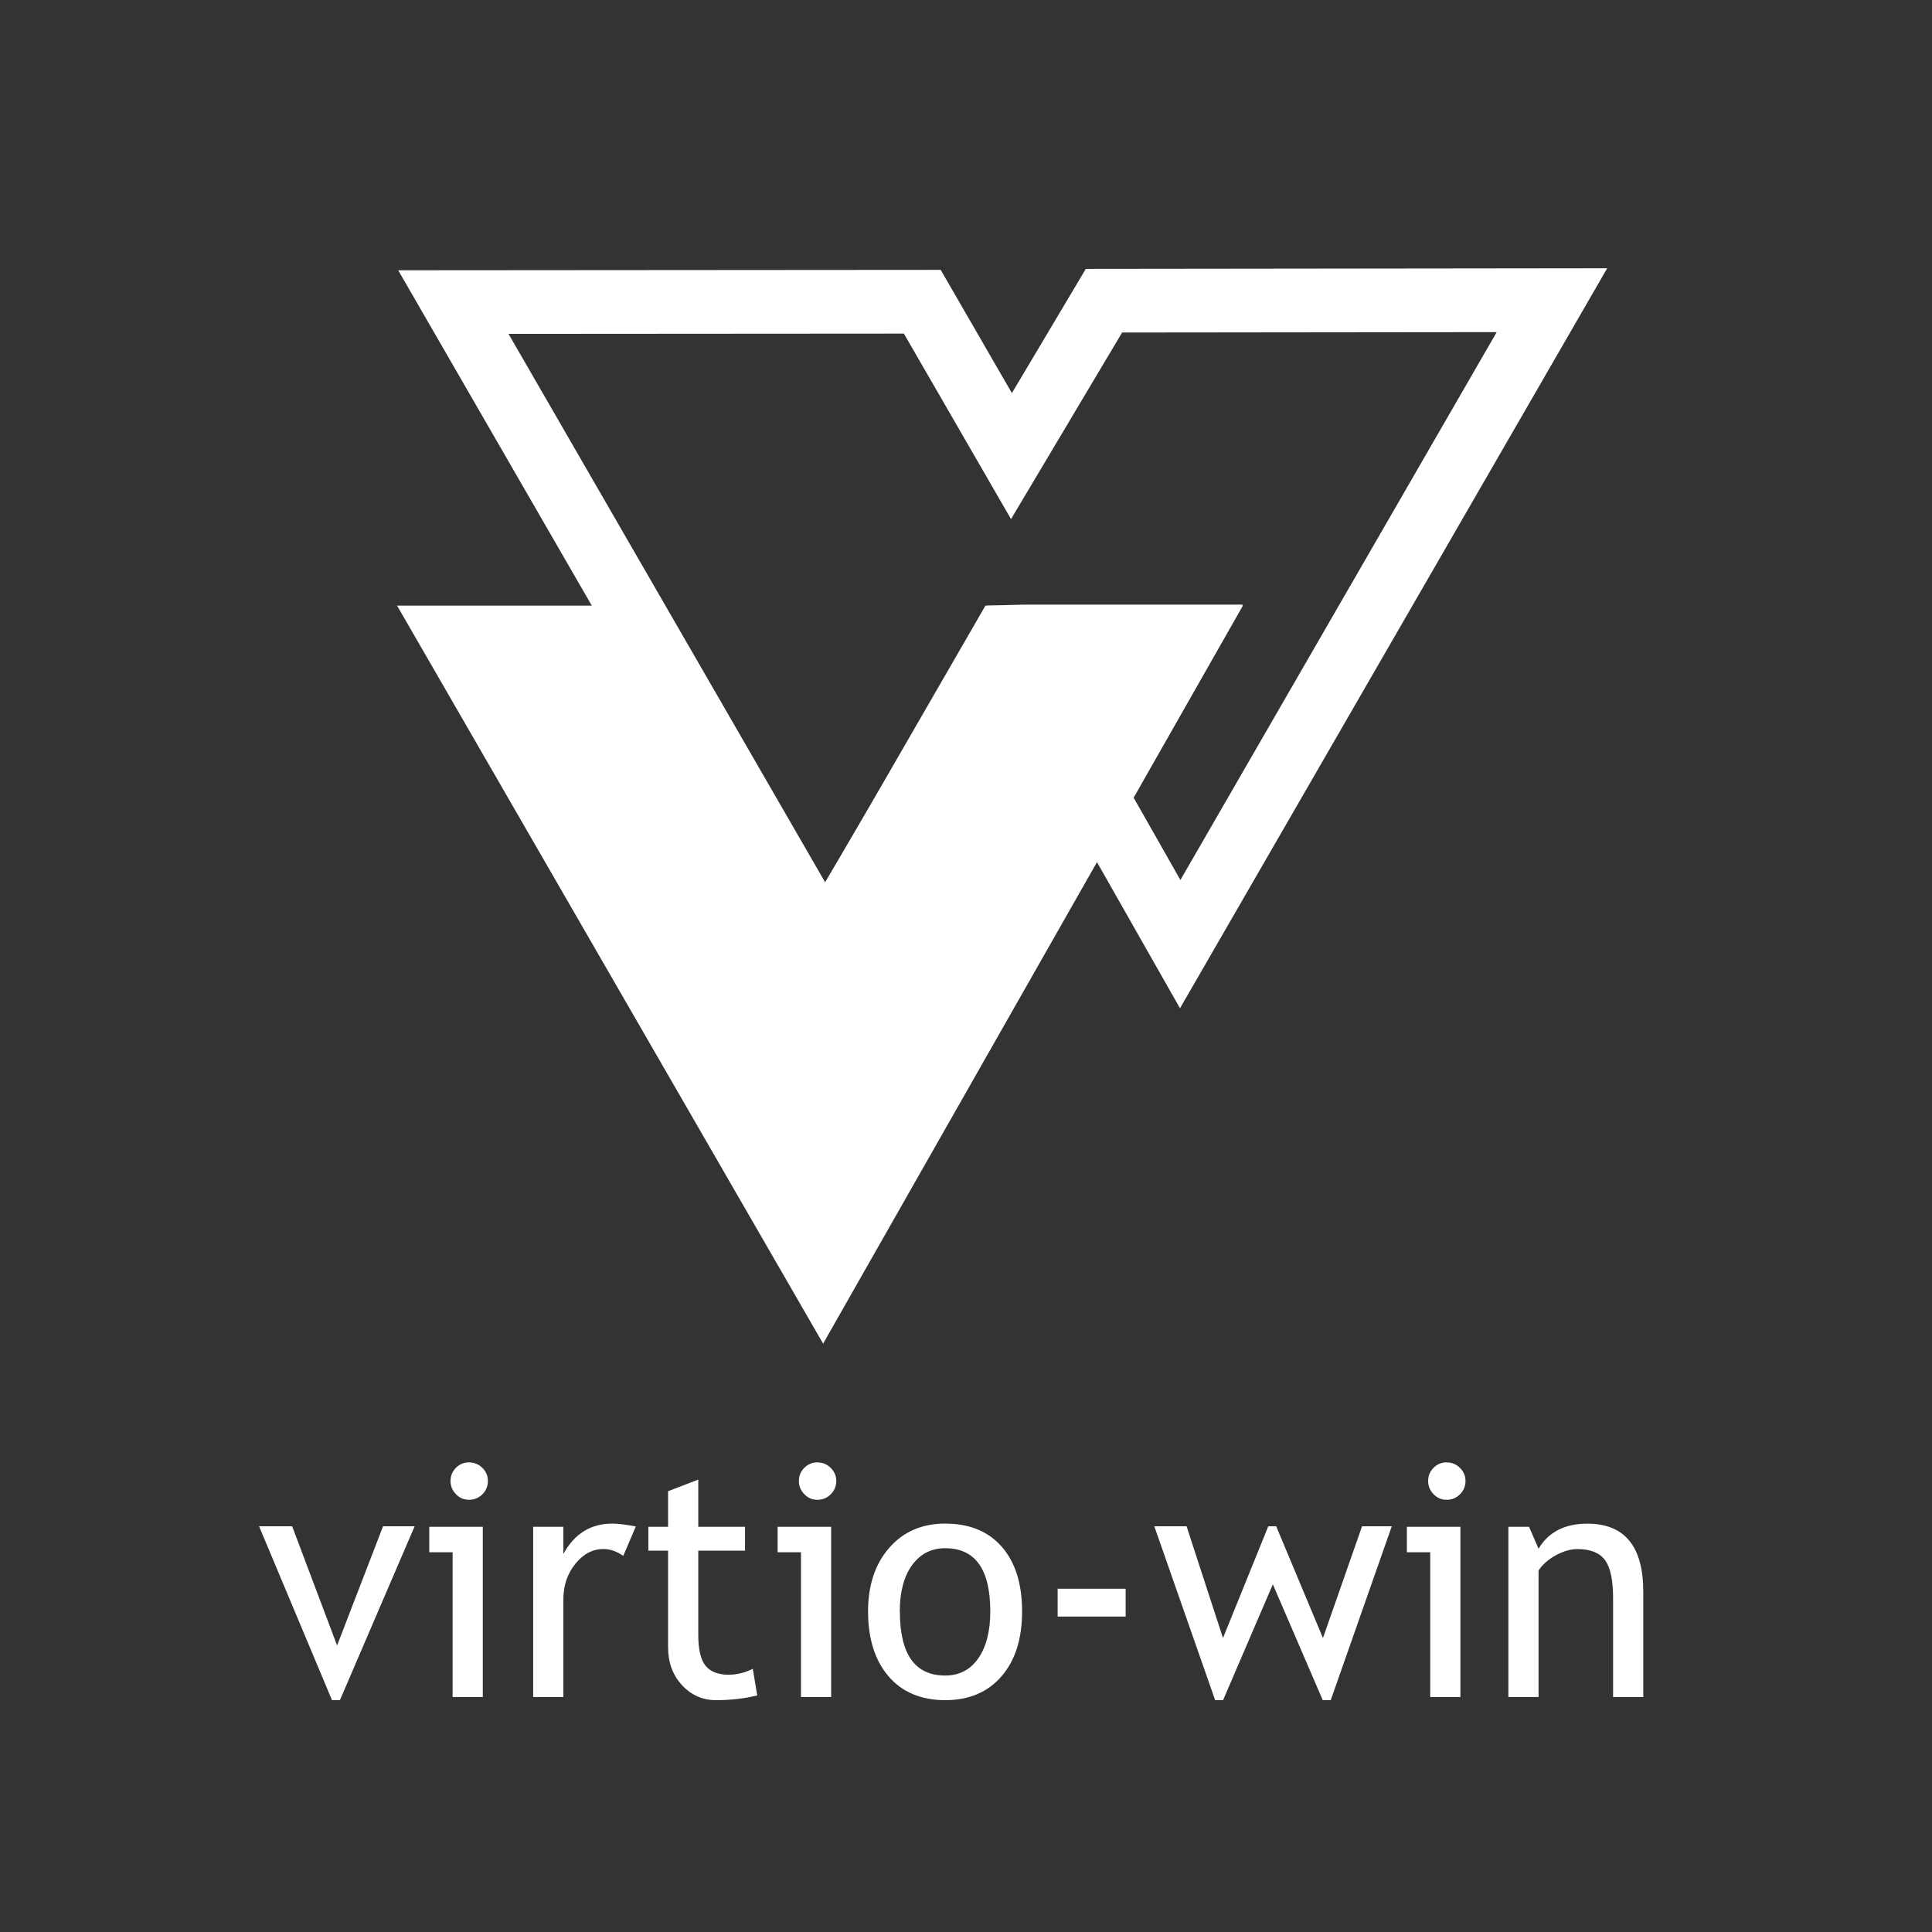 <?xml version="1.0" encoding="UTF-8"?>
<svg id="Layer_1" data-name="Layer 1" xmlns="http://www.w3.org/2000/svg" viewBox="0 0 288 288">
  <rect x="0" y="0" width="288" height="288" fill="#333333" stroke="none"/>
  <defs>
    <style>
      .cls-1 {
        stroke: #fff;
        stroke-miterlimit: 10;
        stroke-width: 9.5px;
      }

      .cls-1, .cls-2 {
        fill: #fff;
      }
    </style>
  </defs>
  <g>
    <polygon class="cls-1" points="177.11 95.03 163.48 118.99 122.67 190.74 67.42 95.03 96.36 95.03 123 141.18 149.64 95.03 177.11 95.03"/>
    <path class="cls-2" d="m123,150.53L59.36,40.29l80.87-.06,10.61,18.37,11.02-18.52,77.72-.09-63.68,110.31-17.88-31.47,10.93-19.21h-16.55l-29.39,50.89Zm-47.19-100.75l47.19,81.74,24.24-41.24,5.34-.15h32.7l-16.33,28.71,7.01,12.34,47.15-81.67-55.84.06-16.56,27.81-15.97-27.65-58.93.04Z"/>
  </g>
  <g>
    <path class="cls-2" d="m50.67,253.44h-1.18l-10.87-25.92h4.93l6.7,17.77,6.85-17.77h4.71l-11.14,25.92Z"/>
    <path class="cls-2" d="m67.47,252.97v-21.58h-3.48v-3.79h7.98v25.37h-4.5Zm2.46-34.97c.77,0,1.43.27,1.98.82.55.54.82,1.2.82,1.95s-.27,1.43-.82,1.98c-.54.54-1.2.82-1.98.82s-1.41-.27-1.95-.82-.82-1.2-.82-1.98.27-1.43.81-1.97c.54-.54,1.19-.81,1.97-.81Z"/>
    <path class="cls-2" d="m92.91,231.93c-.98-.68-1.97-1.02-2.96-1.02-1.6,0-2.99.73-4.18,2.2-1.19,1.47-1.79,3.24-1.79,5.31v14.55h-4.5v-25.37h4.5v4.05c1.64-3.02,4.08-4.53,7.32-4.53.81,0,1.97.14,3.48.43l-1.87,4.38Z"/>
    <path class="cls-2" d="m99.59,231.15h-2.94v-3.55h2.94v-5.31l4.5-1.73v7.04h6.97v3.55h-6.97v12.6c0,2.13.36,3.65,1.08,4.55.72.9,1.88,1.35,3.47,1.35,1.15,0,2.35-.29,3.58-.88l.66,3.96c-1.86.47-3.91.71-6.14.71-2.01,0-3.7-.75-5.08-2.24-1.38-1.49-2.07-3.38-2.07-5.65v-14.4Z"/>
    <path class="cls-2" d="m119.4,252.97v-21.58h-3.48v-3.79h7.98v25.37h-4.5Zm2.46-34.97c.77,0,1.43.27,1.98.82.55.54.82,1.2.82,1.95s-.27,1.43-.82,1.98c-.54.54-1.2.82-1.98.82s-1.41-.27-1.95-.82-.82-1.2-.82-1.98.27-1.43.81-1.97c.54-.54,1.19-.81,1.97-.81Z"/>
    <path class="cls-2" d="m129.4,240.22c0-3.92,1.05-7.08,3.16-9.49,2.11-2.41,4.88-3.61,8.33-3.61,3.63,0,6.45,1.16,8.46,3.47,2.01,2.31,3.01,5.52,3.01,9.63s-1.03,7.32-3.08,9.68c-2.05,2.36-4.85,3.54-8.39,3.54s-6.44-1.19-8.46-3.58c-2.02-2.38-3.03-5.6-3.03-9.64Zm4.74,0c0,6.37,2.25,9.55,6.75,9.55,2.1,0,3.75-.85,4.94-2.56,1.19-1.71,1.79-4.04,1.79-6.99,0-6.29-2.24-9.43-6.73-9.43-2.05,0-3.69.84-4.92,2.51-1.22,1.67-1.84,3.98-1.84,6.92Z"/>
    <path class="cls-2" d="m157.66,240.98v-4.15h10.14v4.15h-10.14Z"/>
    <path class="cls-2" d="m198.36,253.44h-1.18l-7.44-17.27-7.42,17.27h-1.18l-9.07-25.92h4.81l5.43,16.66,6.75-16.66h1.18l6.97,16.66,5.83-16.66h4.43l-9.1,25.92Z"/>
    <path class="cls-2" d="m213.2,252.97v-21.58h-3.48v-3.79h7.98v25.37h-4.5Zm2.46-34.97c.77,0,1.43.27,1.98.82.55.54.82,1.2.82,1.95s-.27,1.43-.82,1.98c-.54.54-1.2.82-1.98.82s-1.41-.27-1.95-.82-.82-1.2-.82-1.98.27-1.43.81-1.97c.54-.54,1.19-.81,1.97-.81Z"/>
    <path class="cls-2" d="m240.46,252.97v-14.76c0-2.7-.41-4.59-1.22-5.67-.81-1.08-2.18-1.62-4.09-1.62-1.03,0-2.1.31-3.22.92-1.12.62-1.98,1.37-2.58,2.27v18.86h-4.5v-25.37h3.08l1.42,3.27c1.48-2.5,3.91-3.74,7.27-3.74,5.56,0,8.34,3.38,8.34,10.14v15.71h-4.5Z"/>
  </g>
</svg>